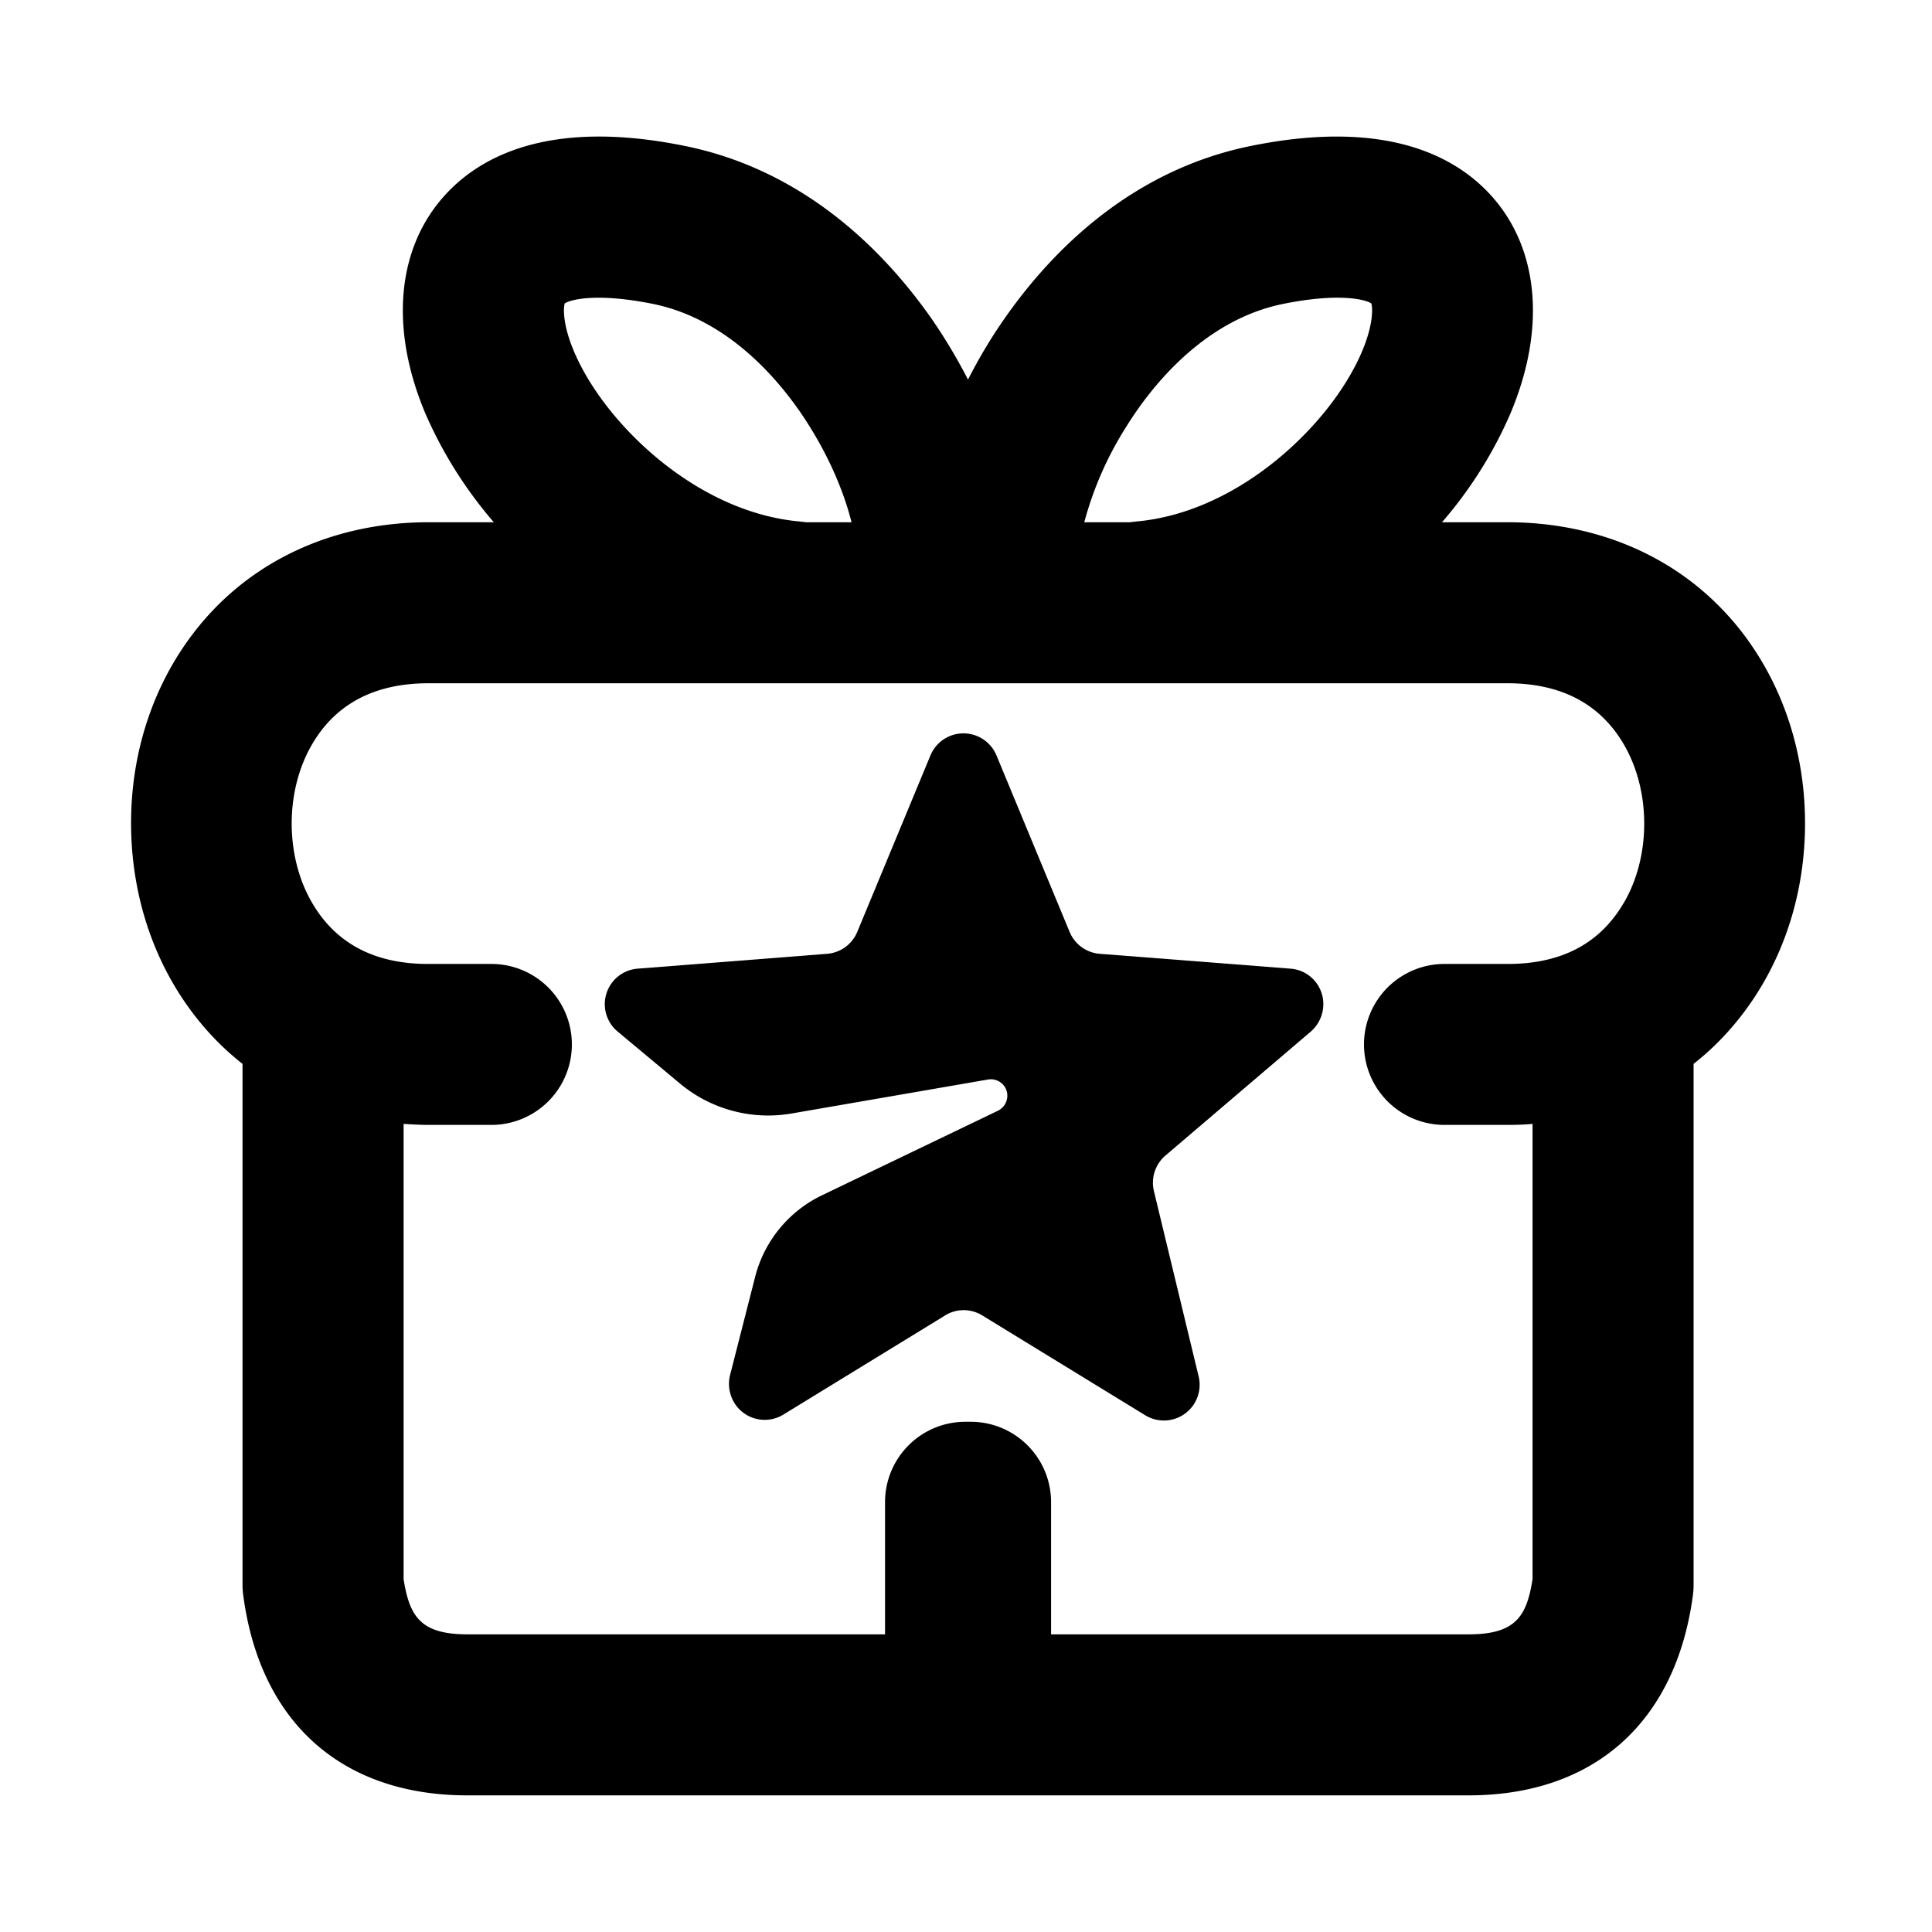 <svg xmlns="http://www.w3.org/2000/svg" width="32" height="32" viewBox="0 0 32 32"><path d="M28.688 10.271c-.896-1.037-2.204-1.613-3.692-1.621h-1.112a6.985 6.985 0 0 0 1.133-1.8c.571-1.354.483-2.638-.238-3.517-.558-.679-1.712-1.392-4.054-.917-2.025.408-3.346 1.792-4.1 2.879-.221.317-.417.65-.592.992a9.11 9.11 0 0 0-.592-.992c-.758-1.087-2.079-2.471-4.104-2.879-2.342-.475-3.496.237-4.054.917-.721.879-.808 2.163-.237 3.517a7.08 7.08 0 0 0 1.133 1.8H7.071c-1.487.008-2.796.583-3.692 1.621-.788.912-1.217 2.117-1.208 3.4s.45 2.483 1.25 3.387c.183.208.383.396.596.563v8.629c0 .058.004.121.013.179.279 2.1 1.633 3.308 3.712 3.308h16.58c2.079 0 3.433-1.208 3.717-3.308.008-.058.012-.121.012-.179v-8.629a4.45 4.45 0 0 0 .596-.563c.8-.904 1.242-2.104 1.25-3.387s-.421-2.488-1.208-3.4zM18.663 7.054c.4-.642 1.271-1.754 2.592-2.021.933-.188 1.363-.071 1.458-.008.029.088.046.5-.35 1.188-.617 1.071-1.988 2.288-3.546 2.425l-.1.012h-.758a5.7 5.7 0 0 1 .704-1.596zM9.354 5.025c.096-.063.525-.179 1.458.008 1.321.267 2.192 1.379 2.592 2.021.383.612.596 1.179.7 1.596h-.754l-.1-.012c-1.558-.137-2.929-1.354-3.546-2.425-.396-.688-.379-1.1-.35-1.188zm17.538 9.933c-.392.671-1.033 1.008-1.917 1.008h-1.05a1.332 1.332 0 1 0 0 2.666h1.046c.137 0 .275-.004.413-.017v7.542c-.05.313-.121.542-.279.692s-.4.221-.783.221h-6.913v-2.188c0-.738-.596-1.333-1.333-1.333h-.084c-.738 0-1.333.596-1.333 1.333v2.188H7.747c-.383 0-.629-.071-.783-.221-.158-.15-.229-.379-.279-.692v-7.542c.133.008.271.017.408.017h1.046a1.332 1.332 0 1 0 0-2.666h-1.05c-.883 0-1.525-.338-1.917-1.008-.45-.767-.454-1.842-.013-2.612.388-.679 1.033-1.025 1.921-1.029h17.904c.887.004 1.533.35 1.921 1.029.442.771.438 1.846-.012 2.613zm-10.821 14.78h-.079.08z"/><path d="m15.654 21.788-2.679 1.642a.59.59 0 0 1-.813-.196.604.604 0 0 1-.071-.454l.417-1.633a2.065 2.065 0 0 1 1.1-1.346l2.921-1.404a.277.277 0 0 0 .129-.367.274.274 0 0 0-.292-.15l-3.254.563a2.28 2.28 0 0 1-1.854-.5l-1.029-.858a.59.59 0 0 1 .333-1.041l3.137-.246a.59.59 0 0 0 .5-.363l1.213-2.925a.592.592 0 0 1 1.092 0l1.212 2.925a.591.591 0 0 0 .5.363l3.158.246a.587.587 0 0 1 .542.637.6.6 0 0 1-.204.404l-2.408 2.054a.592.592 0 0 0-.192.587l.742 3.075a.592.592 0 0 1-.884.641l-2.7-1.654a.586.586 0 0 0-.617 0z"/></svg>